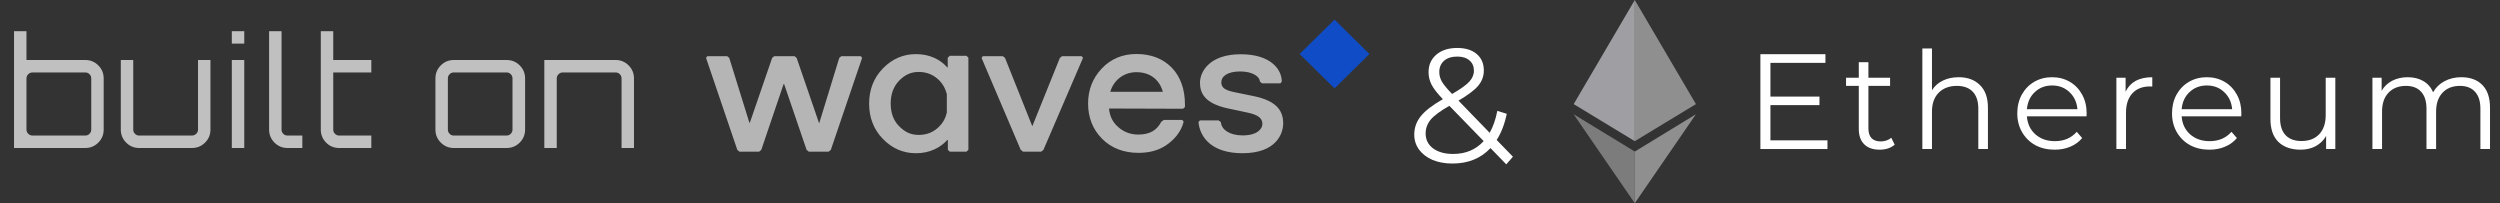 <svg width="209" height="17" viewBox="0 0 209 17" fill="none" xmlns="http://www.w3.org/2000/svg">
<rect x="0" y="0" width="209" height="17" fill="#333333" stroke="none"/>
<path d="M152.776 11.733L152.776 12.458L147.169 12.458L147.169 4.53L152.606 4.53L152.606 5.255L148.008 5.255L148.008 8.075L152.107 8.075L152.107 8.788L148.008 8.788L148.008 11.733L152.776 11.733Z" fill="white"/>
<path d="M158.396 12.095C158.245 12.231 158.056 12.337 157.83 12.412C157.611 12.48 157.381 12.514 157.139 12.514C156.58 12.514 156.15 12.363 155.848 12.061C155.546 11.759 155.395 11.333 155.395 10.782L155.395 7.18L154.33 7.18L154.33 6.501L155.395 6.501L155.395 5.198L156.199 5.198L156.199 6.501L158.011 6.501L158.011 7.18L156.199 7.18L156.199 10.736C156.199 11.091 156.286 11.363 156.46 11.552C156.641 11.733 156.897 11.824 157.23 11.824C157.396 11.824 157.554 11.797 157.705 11.744C157.864 11.691 158 11.616 158.113 11.518L158.396 12.095Z" fill="white"/>
<path d="M163.745 6.455C164.492 6.455 165.085 6.674 165.523 7.112C165.968 7.543 166.191 8.173 166.191 9.004L166.191 12.458L165.387 12.458L165.387 9.083C165.387 8.464 165.232 7.992 164.922 7.667C164.613 7.343 164.171 7.18 163.597 7.18C162.956 7.18 162.446 7.373 162.068 7.758C161.698 8.135 161.513 8.66 161.513 9.332L161.513 12.458L160.709 12.458L160.709 4.054L161.513 4.054L161.513 7.543C161.732 7.195 162.034 6.927 162.419 6.739C162.805 6.55 163.246 6.455 163.745 6.455Z" fill="white"/>
<path d="M174.432 9.728L169.449 9.728C169.495 10.348 169.732 10.85 170.163 11.235C170.593 11.612 171.137 11.801 171.794 11.801C172.163 11.801 172.503 11.737 172.813 11.608C173.122 11.473 173.39 11.276 173.617 11.02L174.07 11.54C173.806 11.858 173.473 12.099 173.073 12.265C172.681 12.431 172.247 12.514 171.771 12.514C171.159 12.514 170.616 12.386 170.14 12.129C169.672 11.865 169.306 11.503 169.042 11.042C168.777 10.582 168.645 10.061 168.645 9.479C168.645 8.898 168.77 8.377 169.019 7.916C169.276 7.456 169.623 7.097 170.061 6.84C170.506 6.584 171.005 6.455 171.556 6.455C172.107 6.455 172.601 6.584 173.039 6.84C173.477 7.097 173.821 7.456 174.07 7.916C174.319 8.369 174.444 8.89 174.444 9.479L174.432 9.728ZM171.556 7.146C170.982 7.146 170.499 7.331 170.106 7.701C169.721 8.064 169.502 8.539 169.449 9.128L173.674 9.128C173.621 8.539 173.398 8.064 173.005 7.701C172.62 7.331 172.137 7.146 171.556 7.146Z" fill="white"/>
<path d="M177.7 7.667C177.889 7.267 178.168 6.965 178.538 6.761C178.915 6.557 179.38 6.455 179.931 6.455L179.931 7.237L179.738 7.226C179.112 7.226 178.621 7.418 178.266 7.803C177.911 8.188 177.734 8.728 177.734 9.423L177.734 12.458L176.93 12.458L176.93 6.501L177.7 6.501L177.7 7.667Z" fill="white"/>
<path d="M187.368 9.728L182.385 9.728C182.43 10.348 182.668 10.85 183.098 11.235C183.529 11.612 184.072 11.801 184.729 11.801C185.099 11.801 185.439 11.737 185.748 11.608C186.058 11.473 186.326 11.276 186.552 11.02L187.005 11.54C186.741 11.858 186.409 12.099 186.009 12.265C185.616 12.431 185.182 12.514 184.706 12.514C184.095 12.514 183.551 12.386 183.076 12.129C182.608 11.865 182.241 11.503 181.977 11.042C181.713 10.582 181.581 10.061 181.581 9.479C181.581 8.898 181.705 8.377 181.954 7.916C182.211 7.456 182.558 7.097 182.996 6.84C183.442 6.584 183.94 6.455 184.491 6.455C185.042 6.455 185.537 6.584 185.975 6.84C186.413 7.097 186.756 7.456 187.005 7.916C187.255 8.369 187.379 8.89 187.379 9.479L187.368 9.728ZM184.491 7.146C183.917 7.146 183.434 7.331 183.042 7.701C182.657 8.064 182.438 8.539 182.385 9.128L186.609 9.128C186.556 8.539 186.334 8.064 185.941 7.701C185.556 7.331 185.073 7.146 184.491 7.146Z" fill="white"/>
<path d="M195.233 6.501L195.233 12.458L194.463 12.458L194.463 11.371C194.252 11.733 193.961 12.016 193.591 12.22C193.221 12.416 192.799 12.514 192.323 12.514C191.545 12.514 190.93 12.299 190.477 11.869C190.031 11.431 189.809 10.793 189.809 9.955L189.809 6.501L190.613 6.501L190.613 9.876C190.613 10.502 190.768 10.978 191.077 11.303C191.387 11.627 191.828 11.79 192.402 11.79C193.029 11.79 193.523 11.601 193.886 11.223C194.248 10.838 194.429 10.306 194.429 9.626L194.429 6.501L195.233 6.501Z" fill="white"/>
<path d="M205.764 6.455C206.512 6.455 207.097 6.671 207.52 7.101C207.95 7.531 208.165 8.166 208.165 9.004L208.165 12.458L207.361 12.458L207.361 9.083C207.361 8.464 207.21 7.992 206.908 7.667C206.614 7.343 206.195 7.18 205.651 7.18C205.032 7.18 204.545 7.373 204.19 7.758C203.835 8.135 203.658 8.66 203.658 9.332L203.658 12.458L202.854 12.458L202.854 9.083C202.854 8.464 202.703 7.992 202.401 7.667C202.106 7.343 201.683 7.18 201.132 7.18C200.521 7.18 200.034 7.373 199.671 7.758C199.316 8.135 199.139 8.66 199.139 9.332L199.139 12.458L198.335 12.458L198.335 6.501L199.105 6.501L199.105 7.588C199.316 7.226 199.611 6.946 199.988 6.75C200.366 6.554 200.8 6.455 201.291 6.455C201.789 6.455 202.219 6.561 202.582 6.773C202.952 6.984 203.227 7.297 203.409 7.713C203.628 7.32 203.941 7.014 204.349 6.795C204.764 6.569 205.236 6.455 205.764 6.455Z" fill="white"/>
<path d="M125.924 13.739L124.605 12.38C123.799 13.241 122.739 13.671 121.425 13.671C120.809 13.671 120.256 13.572 119.767 13.373C119.287 13.164 118.911 12.879 118.639 12.516C118.367 12.145 118.232 11.724 118.232 11.252C118.232 10.682 118.413 10.17 118.775 9.717C119.138 9.264 119.754 8.788 120.623 8.29C120.17 7.819 119.858 7.42 119.686 7.094C119.514 6.759 119.427 6.405 119.427 6.034C119.427 5.427 119.645 4.937 120.08 4.566C120.515 4.195 121.099 4.009 121.833 4.009C122.512 4.009 123.052 4.176 123.45 4.512C123.849 4.847 124.048 5.309 124.048 5.898C124.048 6.369 123.89 6.795 123.573 7.175C123.255 7.547 122.707 7.959 121.928 8.412L124.537 11.103C124.827 10.586 125.04 9.975 125.176 9.268L125.964 9.513C125.792 10.364 125.511 11.094 125.122 11.701L126.481 13.101L125.924 13.739ZM121.833 4.729C121.362 4.729 120.99 4.847 120.719 5.082C120.456 5.318 120.324 5.631 120.324 6.02C120.324 6.301 120.397 6.568 120.542 6.822C120.687 7.076 120.972 7.42 121.398 7.855C122.087 7.456 122.562 7.116 122.825 6.836C123.088 6.555 123.219 6.247 123.219 5.911C123.219 5.549 123.097 5.264 122.852 5.055C122.608 4.838 122.268 4.729 121.833 4.729ZM121.48 12.87C122.531 12.87 123.382 12.512 124.035 11.796L121.167 8.847C120.415 9.273 119.894 9.658 119.604 10.002C119.323 10.346 119.183 10.732 119.183 11.157C119.183 11.674 119.391 12.091 119.808 12.408C120.234 12.716 120.791 12.87 121.48 12.87Z" fill="white"/>
<g opacity="0.45">
<path d="M141.779 8.703L136.668 11.802L136.668 4.87328e-07L141.779 8.703Z" fill="white"/>
</g>
<g opacity="0.8">
<path d="M136.668 0L136.668 11.802L131.56 8.703L136.668 0Z" fill="#BABABF"/>
</g>
<g opacity="0.45">
<path d="M141.779 9.552L136.668 16.988L136.668 12.67L141.779 9.552Z" fill="white"/>
</g>
<g opacity="0.8">
<path d="M136.668 12.67L136.668 16.988L131.556 9.552L136.668 12.67Z" fill="#8F8F8F"/>
</g>
<g clip-path="url(#clip0)">
<g opacity="0.893">
<g opacity="0.893">
<path opacity="0.893" fill-rule="evenodd" clip-rule="evenodd" d="M114.485 4.515L111.566 7.389L108.647 4.515L111.566 1.64L114.485 4.515Z" fill="#0055FF"/>
<g opacity="0.893">
<path opacity="0.893" d="M71.965 4.699L70.333 4.699L70.162 4.841L68.487 10.299L68.476 10.299L66.599 4.841L66.428 4.699L64.721 4.699L64.551 4.841L62.684 10.269L62.652 10.248L62.641 10.239L60.966 4.841L60.795 4.698L59.132 4.698L59.025 4.841L61.638 12.527L61.82 12.679L63.463 12.679L63.644 12.527L65.51 7.028L65.553 7.028L67.431 12.527L67.613 12.679L69.276 12.679L69.458 12.527L72.072 4.841L71.965 4.699ZM90.431 4.699L88.788 4.699L88.606 4.841L86.313 10.522L86.291 10.532L84.02 4.841L83.838 4.699L82.164 4.699L82.057 4.841L85.332 12.527L85.524 12.679L87.039 12.679L87.231 12.527L90.538 4.841L90.431 4.699Z" fill="white"/>
<path opacity="0.893" d="M98.901 9.092L99.061 8.951L99.061 8.718C99.061 7.472 98.687 6.399 97.951 5.649C97.216 4.9 96.223 4.515 95.007 4.515C93.833 4.515 92.852 4.93 92.095 5.74C91.337 6.55 90.964 7.532 90.964 8.647C90.964 9.831 91.359 10.824 92.137 11.604C92.916 12.383 93.94 12.778 95.177 12.778C96.074 12.778 96.842 12.576 97.461 12.161C98.079 11.755 98.73 11.087 98.954 10.176L98.837 10.024L97.301 10.024L97.087 10.176C96.703 10.905 96.117 11.249 95.146 11.249C94.528 11.254 93.932 11.029 93.481 10.621C93.033 10.226 92.778 9.751 92.713 9.072L98.901 9.092ZM92.82 7.675C93.087 6.733 93.919 6.034 95.007 6.034C96.447 6.034 97.045 7.006 97.215 7.675L92.82 7.675ZM79.39 4.677L79.229 4.829L79.229 5.619L79.197 5.649C78.984 5.386 78.696 5.153 78.355 4.961C78.274 4.918 78.192 4.877 78.109 4.839C77.65 4.627 77.128 4.525 76.562 4.525C75.506 4.525 74.578 4.93 73.81 5.72C73.042 6.51 72.658 7.502 72.658 8.667C72.658 9.831 73.042 10.824 73.81 11.614C74.578 12.404 75.506 12.809 76.562 12.809C77.128 12.809 77.64 12.707 78.098 12.495C78.184 12.454 78.28 12.414 78.365 12.363C78.696 12.171 78.973 11.958 79.187 11.705C79.197 11.695 79.23 11.715 79.24 11.705L79.24 12.525L79.4 12.677L80.797 12.677L80.957 12.525L80.957 4.819L80.798 4.667L79.39 4.667L79.39 4.677L79.39 4.677ZM78.525 10.571C78.056 11.047 77.491 11.279 76.808 11.279C76.147 11.279 75.656 11.047 75.176 10.561C74.696 10.085 74.461 9.447 74.461 8.647C74.461 7.857 74.706 7.219 75.176 6.733C75.656 6.257 76.136 6.014 76.808 6.014C77.48 6.014 78.045 6.247 78.525 6.722C78.835 7.036 79.037 7.411 79.155 7.866L79.155 9.406C79.048 9.882 78.835 10.267 78.525 10.571Z" fill="white"/>
<path opacity="0.893" fill-rule="evenodd" clip-rule="evenodd" d="M104.821 8.039C104.821 8.039 103.904 7.857 103.147 7.695C102.453 7.543 102.101 7.35 102.101 6.885C102.101 6.388 102.602 5.973 103.68 5.973C104.736 5.973 105.323 6.419 105.323 6.814L105.504 6.966L107.04 6.966L107.158 6.824C107.158 5.781 106.208 4.535 103.722 4.535C101.13 4.535 100.319 5.983 100.319 6.915C100.319 7.694 100.618 8.616 102.602 9.052L104.309 9.416C105.173 9.599 105.536 9.882 105.536 10.358C105.536 10.794 105.077 11.32 103.883 11.32C102.773 11.32 102.101 10.814 102.069 10.216L101.877 10.064L100.309 10.064L100.192 10.216C100.33 11.553 101.375 12.809 103.872 12.809C106.699 12.809 107.275 11.168 107.275 10.307C107.275 9.153 106.581 8.403 104.821 8.039Z" fill="white"/>
</g>
</g>
<path opacity="0.77" d="M7.134 12.372C7.557 12.372 7.918 12.222 8.218 11.922C8.518 11.622 8.668 11.26 8.668 10.838L8.668 6.551C8.668 6.128 8.518 5.766 8.218 5.466C7.918 5.166 7.557 5.016 7.134 5.016L2.213 5.016L2.213 2.606L1.173 2.606L1.173 12.372L7.134 12.372ZM7.134 11.332L2.72 11.332C2.585 11.332 2.466 11.284 2.365 11.186C2.263 11.089 2.213 10.973 2.213 10.838L2.213 6.551C2.213 6.415 2.263 6.299 2.365 6.202C2.466 6.105 2.585 6.056 2.72 6.056L7.134 6.056C7.269 6.056 7.385 6.105 7.483 6.202C7.58 6.299 7.628 6.415 7.628 6.551L7.628 10.838C7.628 10.973 7.58 11.089 7.483 11.186C7.385 11.284 7.269 11.332 7.134 11.332ZM16.047 12.372C16.478 12.372 16.844 12.222 17.144 11.922C17.444 11.622 17.594 11.26 17.594 10.838L17.594 5.016L16.554 5.016L16.554 10.838C16.554 10.973 16.504 11.089 16.402 11.186C16.301 11.284 16.182 11.332 16.047 11.332L11.633 11.332C11.498 11.332 11.382 11.284 11.285 11.186C11.187 11.089 11.139 10.973 11.139 10.838L11.139 5.016L10.099 5.016L10.099 10.838C10.099 11.26 10.249 11.622 10.549 11.922C10.849 12.222 11.211 12.372 11.633 12.372L16.047 12.372ZM20.42 3.646L20.42 2.606L19.38 2.606L19.38 3.646L20.42 3.646ZM20.42 12.372L20.42 5.016L19.38 5.016L19.38 12.372L20.42 12.372ZM25.275 12.372L25.275 11.332L24.032 11.332C23.896 11.332 23.78 11.284 23.683 11.186C23.586 11.089 23.537 10.973 23.537 10.838L23.537 2.606L22.497 2.606L22.497 10.838C22.497 11.26 22.647 11.622 22.947 11.922C23.247 12.222 23.609 12.372 24.032 12.372L25.275 12.372ZM31.043 12.372L31.043 11.332L28.354 11.332C28.219 11.332 28.102 11.284 28.005 11.186C27.908 11.089 27.859 10.973 27.859 10.838L27.859 6.056L31.043 6.056L31.043 5.016L27.859 5.016L27.859 2.606L26.819 2.606L26.819 10.838C26.819 11.26 26.967 11.622 27.263 11.922C27.559 12.222 27.923 12.372 28.354 12.372L31.043 12.372ZM42.35 12.372C42.782 12.372 43.147 12.222 43.447 11.922C43.748 11.622 43.898 11.26 43.898 10.838L43.898 6.551C43.898 6.128 43.748 5.766 43.447 5.466C43.147 5.166 42.782 5.016 42.35 5.016L37.937 5.016C37.514 5.016 37.152 5.166 36.852 5.466C36.552 5.766 36.402 6.128 36.402 6.551L36.402 10.838C36.402 11.26 36.552 11.622 36.852 11.922C37.152 12.222 37.514 12.372 37.937 12.372L42.35 12.372ZM42.35 11.332L37.937 11.332C37.801 11.332 37.685 11.284 37.588 11.186C37.49 11.089 37.442 10.973 37.442 10.838L37.442 6.551C37.442 6.415 37.49 6.299 37.588 6.202C37.685 6.105 37.801 6.056 37.937 6.056L42.35 6.056C42.486 6.056 42.602 6.105 42.699 6.202C42.796 6.299 42.845 6.415 42.845 6.551L42.845 10.838C42.845 10.973 42.796 11.089 42.699 11.186C42.602 11.284 42.486 11.332 42.35 11.332ZM46.545 12.372L46.545 6.551C46.545 6.415 46.596 6.299 46.698 6.202C46.799 6.105 46.917 6.056 47.053 6.056L51.467 6.056C51.602 6.056 51.718 6.105 51.815 6.202C51.913 6.299 51.961 6.415 51.961 6.551L51.961 12.372L53.001 12.372L53.001 6.551C53.001 6.128 52.851 5.766 52.551 5.466C52.251 5.166 51.889 5.016 51.467 5.016L45.505 5.016L45.505 12.372L46.545 12.372Z" fill="white"/>
</g>
</g>
<defs>
<clipPath id="clip0">
<rect x="116.453" y="1.153" width="13.836" height="116.453" transform="rotate(90 116.453 1.153)" fill="white"/>
</clipPath>
</defs>
</svg>
